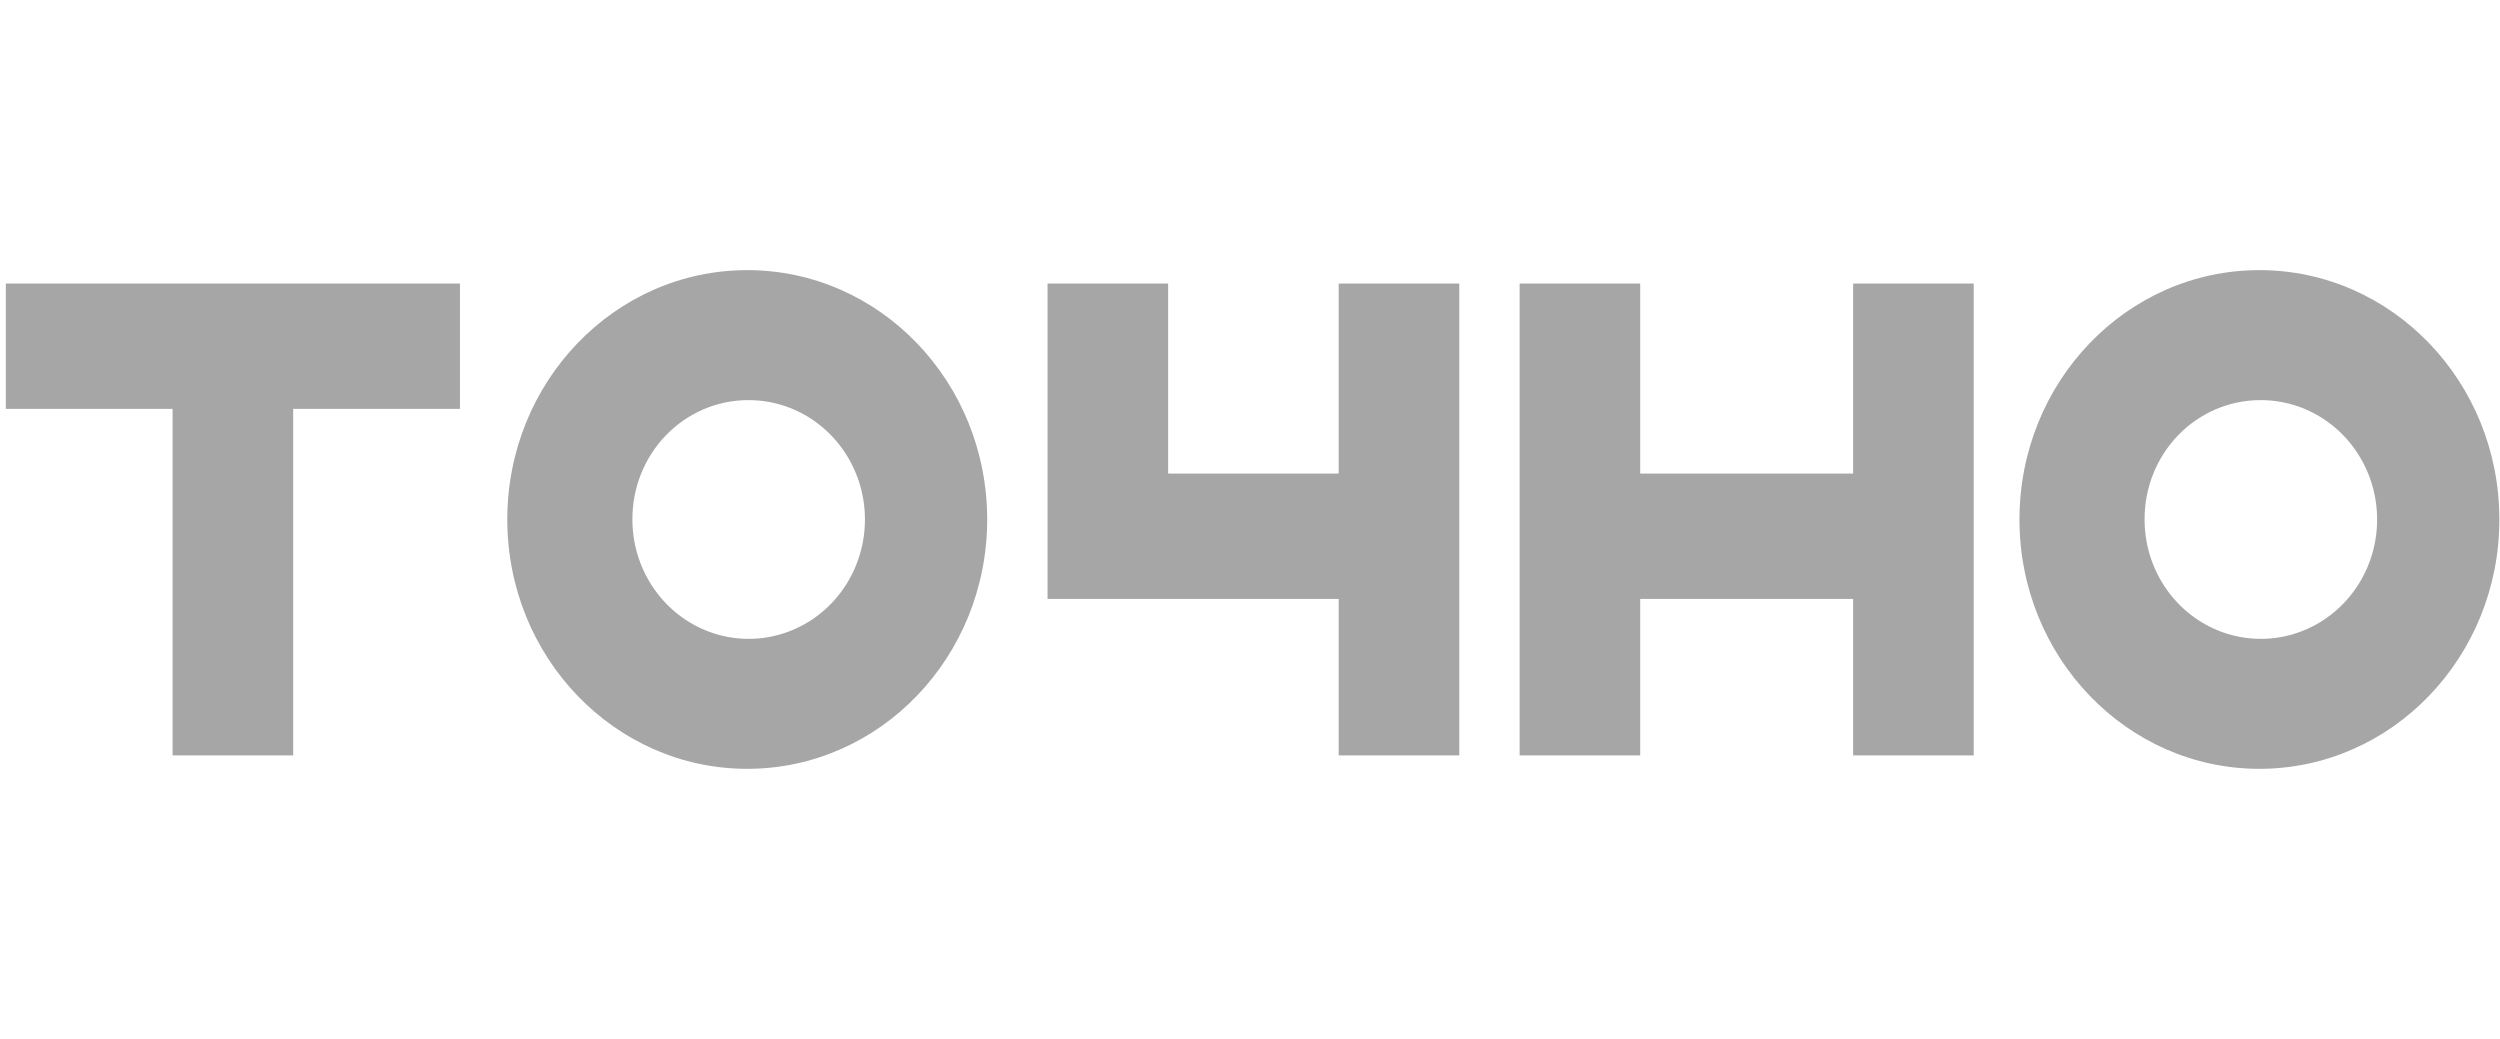 <svg width="154" height="64" viewBox="0 0 154 64" fill="none" xmlns="http://www.w3.org/2000/svg">
<path d="M114.153 17.466V29.173H101.037V17.466H93.609V46.533H101.037V36.893H114.153V46.533H121.58V17.466H114.153Z" fill="#A6A6A6"/>
<path d="M82.464 17.466V29.173H71.957V17.466H64.529V36.893H82.464V46.533H89.892V17.466H82.464Z" fill="#A6A6A6"/>
<path d="M28.333 17.466H0.359V25.186H10.631V46.533H18.059V25.186H28.333V17.466Z" fill="#A6A6A6"/>
<path d="M46.029 16.64C37.866 16.64 31.249 23.518 31.249 31.999C31.249 40.48 37.866 47.36 46.029 47.36C54.192 47.36 60.811 40.482 60.811 31.999C60.811 23.515 54.192 16.64 46.029 16.64ZM46.029 24.648C47.449 24.63 48.843 25.046 50.033 25.843C51.222 26.639 52.154 27.782 52.71 29.124C53.266 30.466 53.42 31.947 53.154 33.38C52.887 34.812 52.212 36.131 51.214 37.168C50.215 38.206 48.939 38.915 47.547 39.206C46.156 39.497 44.711 39.357 43.397 38.802C42.083 38.248 40.959 37.306 40.168 36.094C39.377 34.883 38.956 33.457 38.956 31.999C38.947 30.062 39.687 28.201 41.013 26.823C42.339 25.445 44.142 24.663 46.029 24.648Z" fill="#A6A6A6"/>
<path d="M139.179 16.64C131.015 16.64 124.399 23.518 124.399 31.999C124.399 40.48 131.015 47.36 139.179 47.36C147.343 47.36 153.961 40.482 153.961 31.999C153.961 23.515 147.343 16.64 139.179 16.64ZM139.179 24.648C140.6 24.63 141.993 25.046 143.183 25.843C144.372 26.639 145.304 27.782 145.86 29.124C146.415 30.466 146.57 31.947 146.304 33.38C146.038 34.812 145.362 36.131 144.363 37.168C143.366 38.206 142.09 38.915 140.697 39.206C139.306 39.497 137.861 39.357 136.546 38.802C135.233 38.248 134.109 37.306 133.318 36.094C132.527 34.883 132.106 33.457 132.106 31.999C132.097 30.062 132.837 28.201 134.163 26.823C135.489 25.445 137.293 24.663 139.179 24.648Z" fill="#A6A6A6"/>
</svg>
